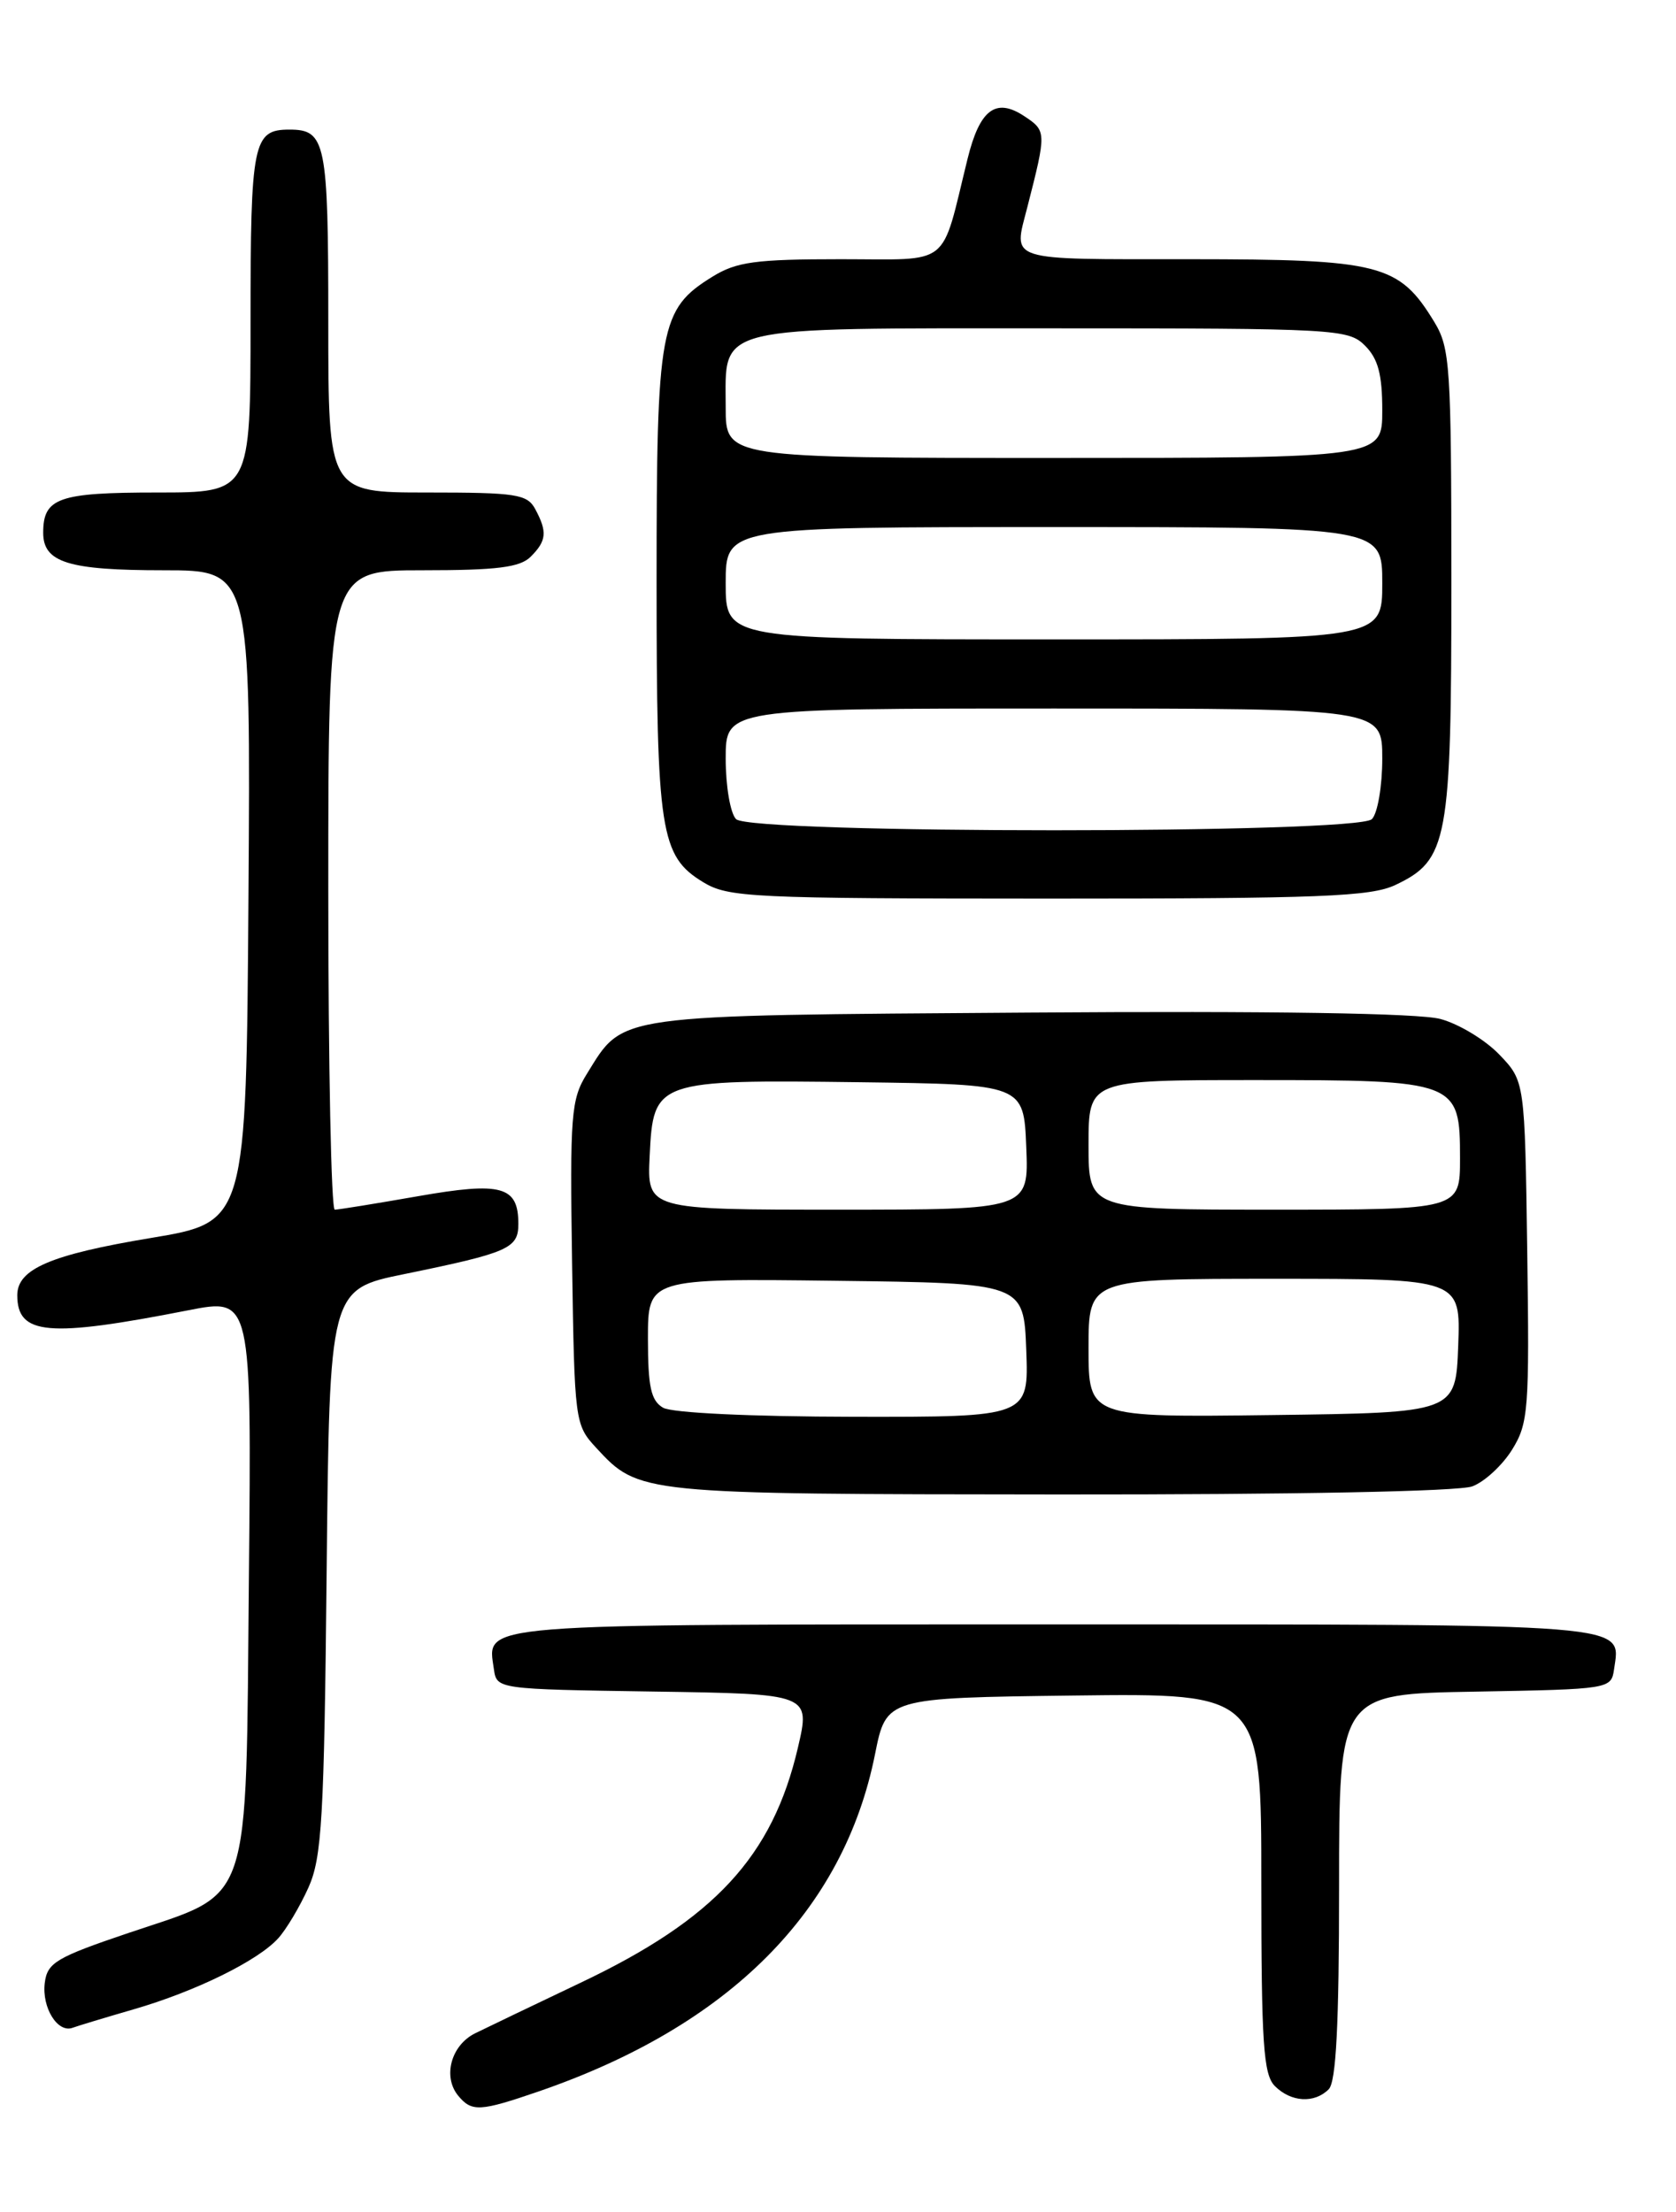 <?xml version="1.0" encoding="UTF-8" standalone="no"?>
<!DOCTYPE svg PUBLIC "-//W3C//DTD SVG 1.1//EN" "http://www.w3.org/Graphics/SVG/1.1/DTD/svg11.dtd" >
<svg xmlns="http://www.w3.org/2000/svg" xmlns:xlink="http://www.w3.org/1999/xlink" version="1.1" viewBox="0 0 194 256">
 <g >
 <path fill="currentColor"
d=" M 62.35 242.05 C 84.41 234.46 97.66 221.18 101.29 203.00 C 102.59 196.50 102.59 196.50 124.29 196.23 C 146.00 195.96 146.00 195.96 146.00 217.91 C 146.00 236.53 146.24 240.10 147.57 241.43 C 149.44 243.30 152.14 243.46 153.80 241.80 C 154.66 240.94 155.00 234.32 155.00 218.33 C 155.00 196.05 155.00 196.05 170.75 195.78 C 186.34 195.50 186.50 195.48 186.83 193.19 C 187.59 187.82 189.80 188.00 122.00 188.00 C 54.20 188.00 56.41 187.82 57.17 193.19 C 57.50 195.49 57.55 195.50 75.66 195.77 C 93.81 196.04 93.81 196.04 92.36 202.26 C 89.42 214.86 82.71 222.12 67.16 229.49 C 61.85 232.02 56.38 234.64 55.00 235.32 C 52.20 236.71 51.22 240.36 53.05 242.56 C 54.61 244.44 55.57 244.38 62.35 242.05 Z  M 15.46 232.55 C 22.62 230.48 29.87 226.92 32.21 224.32 C 33.15 223.28 34.72 220.64 35.70 218.46 C 37.26 214.98 37.52 210.53 37.81 181.86 C 38.14 149.22 38.14 149.22 46.82 147.45 C 58.88 144.98 60.00 144.48 60.00 141.65 C 60.00 137.27 58.07 136.74 48.34 138.45 C 43.48 139.30 39.16 140.00 38.75 140.00 C 38.34 140.00 38.00 123.35 38.00 103.00 C 38.00 66.00 38.00 66.00 48.93 66.00 C 57.53 66.00 60.19 65.67 61.43 64.43 C 63.27 62.59 63.37 61.56 61.96 58.93 C 61.03 57.19 59.78 57.00 49.46 57.00 C 38.00 57.00 38.00 57.00 38.00 37.20 C 38.00 16.42 37.71 15.00 33.50 15.00 C 29.29 15.00 29.00 16.42 29.00 37.20 C 29.00 57.00 29.00 57.00 18.20 57.00 C 6.75 57.00 5.00 57.62 5.00 61.66 C 5.00 65.10 7.91 66.00 18.95 66.00 C 29.02 66.00 29.02 66.00 28.76 103.72 C 28.50 141.44 28.50 141.44 17.50 143.27 C 5.88 145.20 2.00 146.86 2.00 149.90 C 2.00 154.52 5.55 154.83 21.81 151.64 C 29.12 150.21 29.12 150.21 28.81 182.53 C 28.44 221.43 29.31 218.83 14.93 223.69 C 6.49 226.54 5.47 227.15 5.18 229.50 C 4.83 232.36 6.68 235.33 8.41 234.68 C 9.01 234.46 12.18 233.50 15.46 232.55 Z  M 170.43 172.02 C 171.84 171.49 173.91 169.58 175.03 167.77 C 176.92 164.73 177.04 163.12 176.78 144.81 C 176.50 125.13 176.50 125.13 173.55 122.05 C 171.92 120.35 168.86 118.50 166.73 117.93 C 164.24 117.26 147.28 116.99 119.13 117.19 C 70.63 117.53 72.26 117.31 67.92 124.30 C 66.10 127.24 65.96 129.02 66.22 146.17 C 66.50 164.52 66.54 164.89 69.00 167.55 C 73.96 172.92 73.96 172.92 122.68 172.96 C 149.72 172.98 168.90 172.61 170.43 172.02 Z  M 161.52 102.42 C 167.60 99.54 168.00 97.38 168.00 67.35 C 167.99 42.32 167.86 40.28 166.01 37.24 C 161.93 30.55 159.80 30.01 137.75 30.00 C 116.27 30.00 117.29 30.32 118.91 24.00 C 121.15 15.24 121.15 15.15 118.51 13.41 C 115.25 11.28 113.40 12.69 112.00 18.37 C 108.85 31.13 110.28 30.00 97.33 30.00 C 87.45 30.00 85.25 30.30 82.47 32.02 C 76.37 35.79 76.00 37.81 76.00 67.25 C 76.00 96.29 76.43 99.07 81.38 102.09 C 84.30 103.87 86.90 103.99 121.35 104.00 C 152.84 104.00 158.68 103.77 161.52 102.42 Z  M 76.75 162.92 C 75.35 162.10 75.00 160.51 75.00 154.93 C 75.00 147.96 75.00 147.96 96.75 148.23 C 118.50 148.50 118.50 148.50 118.79 156.25 C 119.08 164.00 119.08 164.00 98.79 163.97 C 86.88 163.95 77.78 163.52 76.75 162.92 Z  M 126.00 156.02 C 126.00 148.00 126.00 148.00 147.54 148.00 C 169.08 148.00 169.08 148.00 168.79 155.75 C 168.50 163.50 168.50 163.50 147.25 163.77 C 126.00 164.04 126.00 164.04 126.00 156.02 Z  M 75.20 133.78 C 75.62 125.04 75.88 124.95 99.50 125.25 C 118.50 125.50 118.50 125.50 118.79 132.75 C 119.09 140.00 119.09 140.00 97.00 140.00 C 74.90 140.00 74.90 140.00 75.20 133.78 Z  M 126.00 132.50 C 126.00 125.00 126.00 125.00 145.28 125.00 C 168.72 125.00 169.00 125.11 169.00 134.06 C 169.00 140.00 169.00 140.00 147.50 140.00 C 126.00 140.00 126.00 140.00 126.00 132.50 Z  M 85.20 94.80 C 84.54 94.14 84.00 90.99 84.00 87.80 C 84.00 82.00 84.00 82.00 122.00 82.00 C 160.00 82.00 160.00 82.00 160.00 87.80 C 160.00 90.99 159.46 94.14 158.80 94.80 C 157.08 96.52 86.92 96.52 85.20 94.80 Z  M 84.00 67.50 C 84.00 61.00 84.00 61.00 122.00 61.00 C 160.00 61.00 160.00 61.00 160.00 67.50 C 160.00 74.00 160.00 74.00 122.00 74.00 C 84.00 74.00 84.00 74.00 84.00 67.50 Z  M 84.00 47.15 C 84.00 37.55 82.12 38.00 121.83 38.00 C 154.67 38.00 156.08 38.08 158.00 40.00 C 159.52 41.52 160.00 43.33 160.00 47.50 C 160.00 53.00 160.00 53.00 122.00 53.00 C 84.00 53.00 84.00 53.00 84.00 47.15 Z "/>
</g>
</svg>
